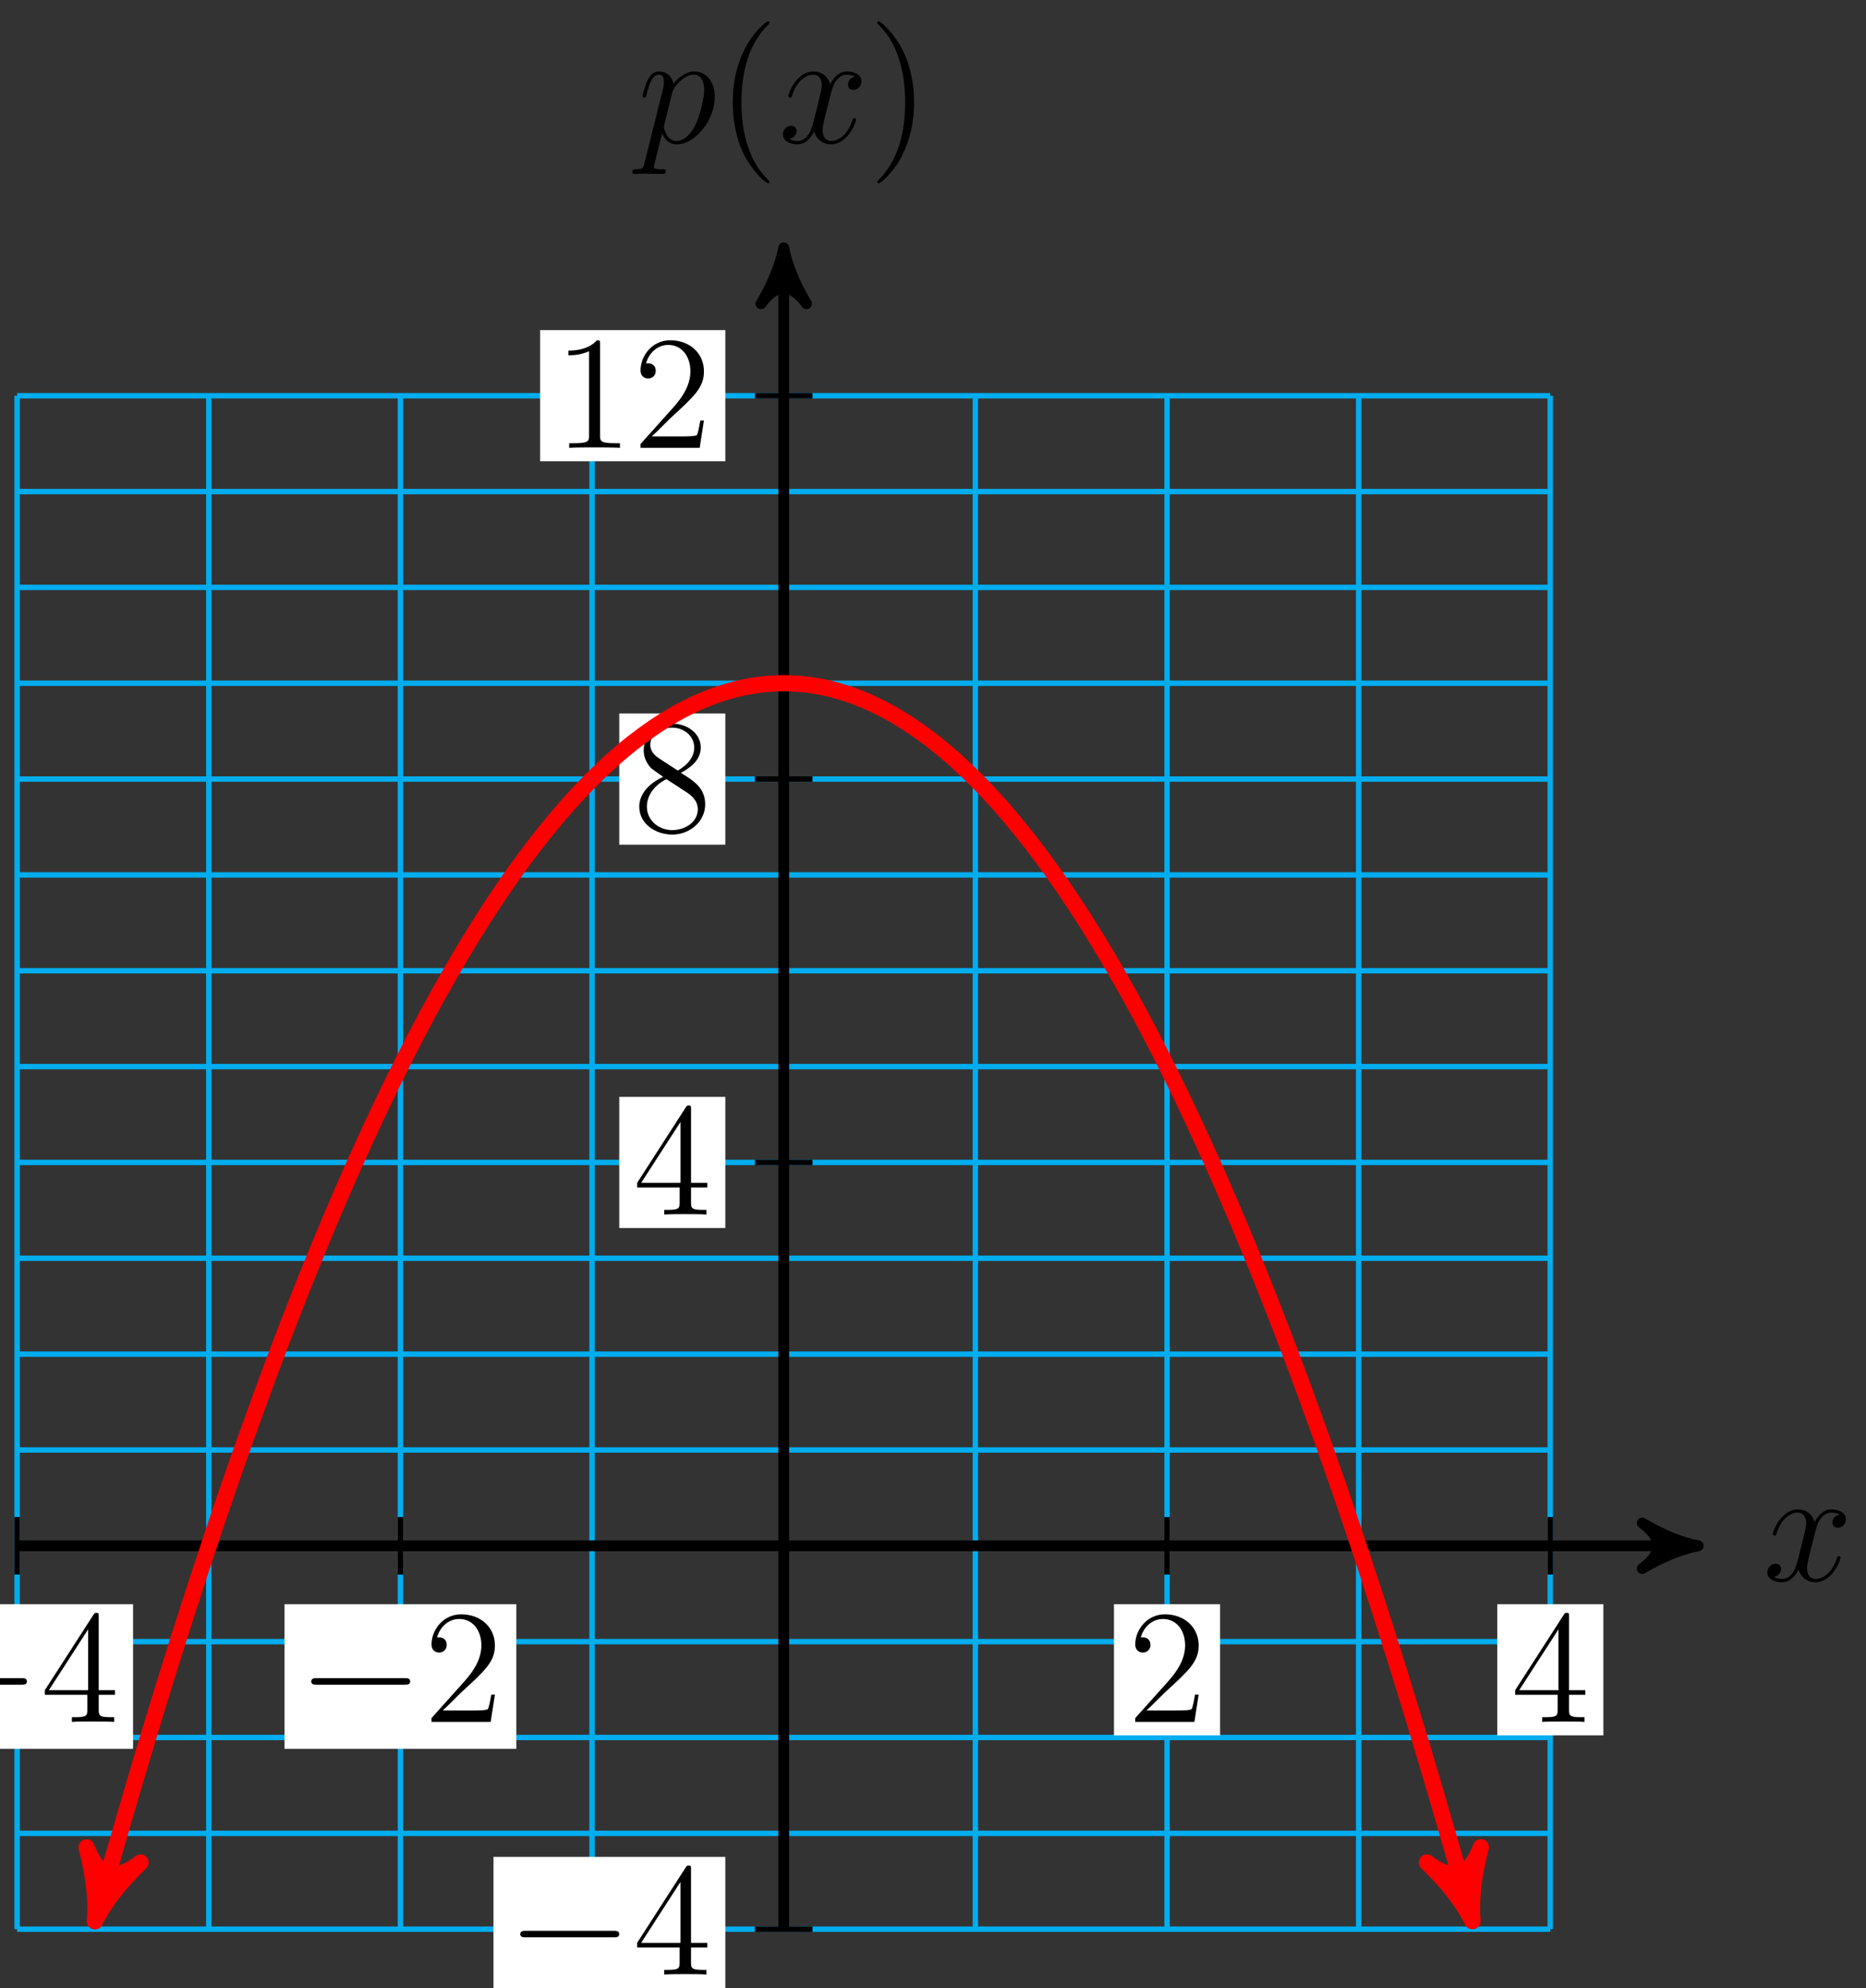 <?xml version="1.0" encoding="UTF-8"?>
<svg xmlns="http://www.w3.org/2000/svg" xmlns:xlink="http://www.w3.org/1999/xlink" width="138pt" height="147pt" viewBox="0 0 138 147" version="1.1">
<rect x="0" y="0" width="138" height="147" fill="#333333" stroke="none"/>
<defs>
<g>
<symbol overflow="visible" id="glyph0-0">
<path style="stroke:none;" d=""/>
</symbol>
<symbol overflow="visible" id="glyph0-1">
<path style="stroke:none;" d="M 5.672 -4.875 C 5.281 -4.812 5.141 -4.516 5.141 -4.297 C 5.141 -4 5.359 -3.906 5.531 -3.906 C 5.891 -3.906 6.141 -4.219 6.141 -4.547 C 6.141 -5.047 5.562 -5.266 5.062 -5.266 C 4.344 -5.266 3.938 -4.547 3.828 -4.328 C 3.547 -5.219 2.812 -5.266 2.594 -5.266 C 1.375 -5.266 0.734 -3.703 0.734 -3.438 C 0.734 -3.391 0.781 -3.328 0.859 -3.328 C 0.953 -3.328 0.984 -3.406 1 -3.453 C 1.406 -4.781 2.219 -5.031 2.562 -5.031 C 3.094 -5.031 3.203 -4.531 3.203 -4.25 C 3.203 -3.984 3.125 -3.703 2.984 -3.125 L 2.578 -1.5 C 2.406 -0.781 2.062 -0.125 1.422 -0.125 C 1.359 -0.125 1.062 -0.125 0.812 -0.281 C 1.25 -0.359 1.344 -0.719 1.344 -0.859 C 1.344 -1.094 1.156 -1.25 0.938 -1.25 C 0.641 -1.25 0.328 -0.984 0.328 -0.609 C 0.328 -0.109 0.891 0.125 1.406 0.125 C 1.984 0.125 2.391 -0.328 2.641 -0.828 C 2.828 -0.125 3.438 0.125 3.875 0.125 C 5.094 0.125 5.734 -1.453 5.734 -1.703 C 5.734 -1.766 5.688 -1.812 5.625 -1.812 C 5.516 -1.812 5.5 -1.75 5.469 -1.656 C 5.141 -0.609 4.453 -0.125 3.906 -0.125 C 3.484 -0.125 3.266 -0.438 3.266 -0.922 C 3.266 -1.188 3.312 -1.375 3.5 -2.156 L 3.922 -3.797 C 4.094 -4.5 4.5 -5.031 5.062 -5.031 C 5.078 -5.031 5.422 -5.031 5.672 -4.875 Z M 5.672 -4.875 "/>
</symbol>
<symbol overflow="visible" id="glyph0-2">
<path style="stroke:none;" d="M 0.516 1.516 C 0.438 1.875 0.375 1.969 -0.109 1.969 C -0.25 1.969 -0.375 1.969 -0.375 2.203 C -0.375 2.219 -0.359 2.312 -0.234 2.312 C -0.078 2.312 0.094 2.297 0.25 2.297 L 0.766 2.297 C 1.016 2.297 1.625 2.312 1.875 2.312 C 1.953 2.312 2.094 2.312 2.094 2.109 C 2.094 1.969 2.016 1.969 1.812 1.969 C 1.25 1.969 1.219 1.891 1.219 1.797 C 1.219 1.656 1.75 -0.406 1.828 -0.688 C 1.953 -0.344 2.281 0.125 2.906 0.125 C 4.25 0.125 5.719 -1.641 5.719 -3.391 C 5.719 -4.5 5.094 -5.266 4.203 -5.266 C 3.438 -5.266 2.781 -4.531 2.656 -4.359 C 2.562 -4.953 2.094 -5.266 1.609 -5.266 C 1.266 -5.266 0.984 -5.109 0.766 -4.656 C 0.547 -4.219 0.375 -3.484 0.375 -3.438 C 0.375 -3.391 0.438 -3.328 0.516 -3.328 C 0.609 -3.328 0.625 -3.344 0.688 -3.625 C 0.875 -4.328 1.094 -5.031 1.578 -5.031 C 1.859 -5.031 1.953 -4.844 1.953 -4.484 C 1.953 -4.203 1.906 -4.078 1.859 -3.859 Z M 2.578 -3.734 C 2.672 -4.062 3 -4.406 3.188 -4.578 C 3.328 -4.703 3.719 -5.031 4.172 -5.031 C 4.703 -5.031 4.938 -4.5 4.938 -3.891 C 4.938 -3.312 4.609 -1.953 4.297 -1.344 C 4 -0.688 3.453 -0.125 2.906 -0.125 C 2.094 -0.125 1.953 -1.141 1.953 -1.188 C 1.953 -1.234 1.984 -1.328 2 -1.391 Z M 2.578 -3.734 "/>
</symbol>
<symbol overflow="visible" id="glyph1-0">
<path style="stroke:none;" d=""/>
</symbol>
<symbol overflow="visible" id="glyph1-1">
<path style="stroke:none;" d="M 3.891 2.906 C 3.891 2.875 3.891 2.844 3.688 2.641 C 2.484 1.438 1.812 -0.531 1.812 -2.969 C 1.812 -5.297 2.375 -7.297 3.766 -8.703 C 3.891 -8.812 3.891 -8.828 3.891 -8.875 C 3.891 -8.938 3.828 -8.969 3.781 -8.969 C 3.625 -8.969 2.641 -8.109 2.062 -6.938 C 1.453 -5.719 1.172 -4.453 1.172 -2.969 C 1.172 -1.906 1.344 -0.484 1.953 0.781 C 2.672 2.219 3.641 3 3.781 3 C 3.828 3 3.891 2.969 3.891 2.906 Z M 3.891 2.906 "/>
</symbol>
<symbol overflow="visible" id="glyph1-2">
<path style="stroke:none;" d="M 3.375 -2.969 C 3.375 -3.891 3.25 -5.359 2.578 -6.75 C 1.875 -8.188 0.891 -8.969 0.766 -8.969 C 0.719 -8.969 0.656 -8.938 0.656 -8.875 C 0.656 -8.828 0.656 -8.812 0.859 -8.609 C 2.062 -7.406 2.719 -5.422 2.719 -2.984 C 2.719 -0.672 2.156 1.328 0.781 2.734 C 0.656 2.844 0.656 2.875 0.656 2.906 C 0.656 2.969 0.719 3 0.766 3 C 0.922 3 1.906 2.141 2.484 0.969 C 3.094 -0.25 3.375 -1.547 3.375 -2.969 Z M 3.375 -2.969 "/>
</symbol>
<symbol overflow="visible" id="glyph1-3">
<path style="stroke:none;" d="M 4.312 -7.781 C 4.312 -8.016 4.312 -8.062 4.141 -8.062 C 4.047 -8.062 4.016 -8.062 3.922 -7.922 L 0.328 -2.344 L 0.328 -2 L 3.469 -2 L 3.469 -0.906 C 3.469 -0.469 3.438 -0.344 2.562 -0.344 L 2.328 -0.344 L 2.328 0 C 2.609 -0.031 3.547 -0.031 3.891 -0.031 C 4.219 -0.031 5.172 -0.031 5.453 0 L 5.453 -0.344 L 5.219 -0.344 C 4.344 -0.344 4.312 -0.469 4.312 -0.906 L 4.312 -2 L 5.516 -2 L 5.516 -2.344 L 4.312 -2.344 Z M 3.531 -6.844 L 3.531 -2.344 L 0.625 -2.344 Z M 3.531 -6.844 "/>
</symbol>
<symbol overflow="visible" id="glyph1-4">
<path style="stroke:none;" d="M 5.266 -2.016 L 5 -2.016 C 4.953 -1.812 4.859 -1.141 4.75 -0.953 C 4.656 -0.844 3.984 -0.844 3.625 -0.844 L 1.406 -0.844 C 1.734 -1.125 2.469 -1.891 2.766 -2.172 C 4.594 -3.844 5.266 -4.469 5.266 -5.656 C 5.266 -7.031 4.172 -7.953 2.781 -7.953 C 1.406 -7.953 0.578 -6.766 0.578 -5.734 C 0.578 -5.125 1.109 -5.125 1.141 -5.125 C 1.406 -5.125 1.703 -5.312 1.703 -5.688 C 1.703 -6.031 1.484 -6.25 1.141 -6.25 C 1.047 -6.25 1.016 -6.25 0.984 -6.234 C 1.203 -7.047 1.859 -7.609 2.625 -7.609 C 3.641 -7.609 4.266 -6.75 4.266 -5.656 C 4.266 -4.641 3.688 -3.75 3 -2.984 L 0.578 -0.281 L 0.578 0 L 4.953 0 Z M 5.266 -2.016 "/>
</symbol>
<symbol overflow="visible" id="glyph1-5">
<path style="stroke:none;" d="M 3.562 -4.312 C 4.156 -4.641 5.031 -5.188 5.031 -6.188 C 5.031 -7.234 4.031 -7.953 2.922 -7.953 C 1.75 -7.953 0.812 -7.078 0.812 -5.984 C 0.812 -5.578 0.938 -5.172 1.266 -4.766 C 1.406 -4.609 1.406 -4.609 2.25 -4.016 C 1.094 -3.484 0.484 -2.672 0.484 -1.812 C 0.484 -0.531 1.703 0.25 2.922 0.25 C 4.25 0.25 5.359 -0.734 5.359 -1.984 C 5.359 -3.203 4.5 -3.734 3.562 -4.312 Z M 1.938 -5.391 C 1.781 -5.5 1.297 -5.812 1.297 -6.391 C 1.297 -7.172 2.109 -7.656 2.922 -7.656 C 3.781 -7.656 4.547 -7.047 4.547 -6.188 C 4.547 -5.453 4.016 -4.859 3.328 -4.484 Z M 2.5 -3.844 L 3.938 -2.906 C 4.25 -2.703 4.812 -2.328 4.812 -1.609 C 4.812 -0.688 3.891 -0.078 2.922 -0.078 C 1.906 -0.078 1.047 -0.812 1.047 -1.812 C 1.047 -2.734 1.719 -3.484 2.5 -3.844 Z M 2.5 -3.844 "/>
</symbol>
<symbol overflow="visible" id="glyph1-6">
<path style="stroke:none;" d="M 3.438 -7.656 C 3.438 -7.938 3.438 -7.953 3.203 -7.953 C 2.922 -7.625 2.312 -7.188 1.094 -7.188 L 1.094 -6.844 C 1.359 -6.844 1.953 -6.844 2.625 -7.141 L 2.625 -0.922 C 2.625 -0.484 2.578 -0.344 1.531 -0.344 L 1.156 -0.344 L 1.156 0 C 1.484 -0.031 2.641 -0.031 3.031 -0.031 C 3.438 -0.031 4.578 -0.031 4.906 0 L 4.906 -0.344 L 4.531 -0.344 C 3.484 -0.344 3.438 -0.484 3.438 -0.922 Z M 3.438 -7.656 "/>
</symbol>
<symbol overflow="visible" id="glyph2-0">
<path style="stroke:none;" d=""/>
</symbol>
<symbol overflow="visible" id="glyph2-1">
<path style="stroke:none;" d="M 7.875 -2.75 C 8.078 -2.75 8.297 -2.75 8.297 -2.984 C 8.297 -3.234 8.078 -3.234 7.875 -3.234 L 1.406 -3.234 C 1.203 -3.234 0.984 -3.234 0.984 -2.984 C 0.984 -2.75 1.203 -2.75 1.406 -2.75 Z M 7.875 -2.75 "/>
</symbol>
</g>
</defs>
<g id="surface1">
<path style="fill:none;stroke-width:0.399;stroke-linecap:butt;stroke-linejoin:miter;stroke:rgb(0%,67.839%,93.729%);stroke-opacity:1;stroke-miterlimit:10;" d="M -56.694 -28.347 L 56.692 -28.347 M -56.694 -21.262 L 56.692 -21.262 M -56.694 -14.172 L 56.692 -14.172 M -56.694 -7.086 L 56.692 -7.086 M -56.694 0 L 56.692 0 M -56.694 7.086 L 56.692 7.086 M -56.694 14.172 L 56.692 14.172 M -56.694 21.262 L 56.692 21.262 M -56.694 28.348 L 56.692 28.348 M -56.694 35.434 L 56.692 35.434 M -56.694 42.52 L 56.692 42.52 M -56.694 49.606 L 56.692 49.606 M -56.694 56.696 L 56.692 56.696 M -56.694 63.781 L 56.692 63.781 M -56.694 70.867 L 56.692 70.867 M -56.694 77.953 L 56.692 77.953 M -56.694 85.039 L 56.692 85.039 M -56.694 -28.347 L -56.694 85.039 M -42.519 -28.347 L -42.519 85.039 M -28.347 -28.347 L -28.347 85.039 M -14.175 -28.347 L -14.175 85.039 M 0.001 -28.347 L 0.001 85.039 M 14.173 -28.347 L 14.173 85.039 M 28.349 -28.347 L 28.349 85.039 M 42.52 -28.347 L 42.52 85.039 M 56.688 -28.347 L 56.688 85.039 " transform="matrix(1,0,0,-1,57.96,114.301)"/>
<path style="fill:none;stroke-width:0.797;stroke-linecap:butt;stroke-linejoin:miter;stroke:rgb(0%,0%,0%);stroke-opacity:1;stroke-miterlimit:10;" d="M -56.694 0 L 66.599 0 " transform="matrix(1,0,0,-1,57.96,114.301)"/>
<path style="fill-rule:nonzero;fill:rgb(0%,0%,0%);fill-opacity:1;stroke-width:0.797;stroke-linecap:butt;stroke-linejoin:round;stroke:rgb(0%,0%,0%);stroke-opacity:1;stroke-miterlimit:10;" d="M 1.036 0 C -0.261 0.258 -1.554 0.778 -3.109 1.684 C -1.554 0.52 -1.554 -0.519 -3.109 -1.683 C -1.554 -0.777 -0.261 -0.258 1.036 0 Z M 1.036 0 " transform="matrix(1,0,0,-1,124.558,114.301)"/>
<g style="fill:rgb(0%,0%,0%);fill-opacity:1;">
  <use xlink:href="#glyph0-1" x="130.376" y="116.875"/>
</g>
<path style="fill:none;stroke-width:0.797;stroke-linecap:butt;stroke-linejoin:miter;stroke:rgb(0%,0%,0%);stroke-opacity:1;stroke-miterlimit:10;" d="M 0.001 -28.347 L 0.001 94.946 " transform="matrix(1,0,0,-1,57.96,114.301)"/>
<path style="fill-rule:nonzero;fill:rgb(0%,0%,0%);fill-opacity:1;stroke-width:0.797;stroke-linecap:butt;stroke-linejoin:round;stroke:rgb(0%,0%,0%);stroke-opacity:1;stroke-miterlimit:10;" d="M 1.036 -0.001 C -0.261 0.261 -1.554 0.776 -3.108 1.683 C -1.554 0.519 -1.554 -0.517 -3.108 -1.685 C -1.554 -0.778 -0.261 -0.259 1.036 -0.001 Z M 1.036 -0.001 " transform="matrix(0,-1,-1,0,57.96,19.356)"/>
<g style="fill:rgb(0%,0%,0%);fill-opacity:1;">
  <use xlink:href="#glyph0-2" x="47.144" y="10.55"/>
</g>
<g style="fill:rgb(0%,0%,0%);fill-opacity:1;">
  <use xlink:href="#glyph1-1" x="53.019" y="10.55"/>
</g>
<g style="fill:rgb(0%,0%,0%);fill-opacity:1;">
  <use xlink:href="#glyph0-1" x="57.571" y="10.55"/>
</g>
<g style="fill:rgb(0%,0%,0%);fill-opacity:1;">
  <use xlink:href="#glyph1-2" x="64.223" y="10.55"/>
</g>
<path style="fill:none;stroke-width:0.399;stroke-linecap:butt;stroke-linejoin:miter;stroke:rgb(0%,0%,0%);stroke-opacity:1;stroke-miterlimit:10;" d="M -56.694 2.125 L -56.694 -2.125 " transform="matrix(1,0,0,-1,57.96,114.301)"/>
<path style=" stroke:none;fill-rule:nonzero;fill:rgb(100%,100%,100%);fill-opacity:1;" d="M -7.305 129.312 L 9.84 129.312 L 9.84 118.617 L -7.305 118.617 Z M -7.305 129.312 "/>
<g style="fill:rgb(0%,0%,0%);fill-opacity:1;">
  <use xlink:href="#glyph2-1" x="-6.309" y="127.32"/>
</g>
<g style="fill:rgb(0%,0%,0%);fill-opacity:1;">
  <use xlink:href="#glyph1-3" x="2.989" y="127.32"/>
</g>
<path style="fill:none;stroke-width:0.399;stroke-linecap:butt;stroke-linejoin:miter;stroke:rgb(0%,0%,0%);stroke-opacity:1;stroke-miterlimit:10;" d="M -28.347 2.125 L -28.347 -2.125 " transform="matrix(1,0,0,-1,57.96,114.301)"/>
<path style=" stroke:none;fill-rule:nonzero;fill:rgb(100%,100%,100%);fill-opacity:1;" d="M 21.043 129.312 L 38.184 129.312 L 38.184 118.617 L 21.043 118.617 Z M 21.043 129.312 "/>
<g style="fill:rgb(0%,0%,0%);fill-opacity:1;">
  <use xlink:href="#glyph2-1" x="22.037" y="127.32"/>
</g>
<g style="fill:rgb(0%,0%,0%);fill-opacity:1;">
  <use xlink:href="#glyph1-4" x="31.335" y="127.32"/>
</g>
<path style="fill:none;stroke-width:0.399;stroke-linecap:butt;stroke-linejoin:miter;stroke:rgb(0%,0%,0%);stroke-opacity:1;stroke-miterlimit:10;" d="M 28.349 2.125 L 28.349 -2.125 " transform="matrix(1,0,0,-1,57.96,114.301)"/>
<path style=" stroke:none;fill-rule:nonzero;fill:rgb(100%,100%,100%);fill-opacity:1;" d="M 82.383 128.316 L 90.23 128.316 L 90.23 118.617 L 82.383 118.617 Z M 82.383 128.316 "/>
<g style="fill:rgb(0%,0%,0%);fill-opacity:1;">
  <use xlink:href="#glyph1-4" x="83.38" y="127.32"/>
</g>
<path style="fill:none;stroke-width:0.399;stroke-linecap:butt;stroke-linejoin:miter;stroke:rgb(0%,0%,0%);stroke-opacity:1;stroke-miterlimit:10;" d="M 56.692 2.125 L 56.692 -2.125 " transform="matrix(1,0,0,-1,57.96,114.301)"/>
<path style=" stroke:none;fill-rule:nonzero;fill:rgb(100%,100%,100%);fill-opacity:1;" d="M 110.73 128.316 L 118.578 128.316 L 118.578 118.617 L 110.73 118.617 Z M 110.73 128.316 "/>
<g style="fill:rgb(0%,0%,0%);fill-opacity:1;">
  <use xlink:href="#glyph1-3" x="111.727" y="127.32"/>
</g>
<path style="fill:none;stroke-width:0.399;stroke-linecap:butt;stroke-linejoin:miter;stroke:rgb(0%,0%,0%);stroke-opacity:1;stroke-miterlimit:10;" d="M 2.126 -28.347 L -2.128 -28.347 " transform="matrix(1,0,0,-1,57.96,114.301)"/>
<path style=" stroke:none;fill-rule:nonzero;fill:rgb(100%,100%,100%);fill-opacity:1;" d="M 36.496 147.996 L 53.641 147.996 L 53.641 137.301 L 36.496 137.301 Z M 36.496 147.996 "/>
<g style="fill:rgb(0%,0%,0%);fill-opacity:1;">
  <use xlink:href="#glyph2-1" x="37.494" y="146.002"/>
</g>
<g style="fill:rgb(0%,0%,0%);fill-opacity:1;">
  <use xlink:href="#glyph1-3" x="46.792" y="146.002"/>
</g>
<path style="fill:none;stroke-width:0.399;stroke-linecap:butt;stroke-linejoin:miter;stroke:rgb(0%,0%,0%);stroke-opacity:1;stroke-miterlimit:10;" d="M 2.126 28.348 L -2.128 28.348 " transform="matrix(1,0,0,-1,57.96,114.301)"/>
<path style=" stroke:none;fill-rule:nonzero;fill:rgb(100%,100%,100%);fill-opacity:1;" d="M 45.797 90.805 L 53.641 90.805 L 53.641 81.105 L 45.797 81.105 Z M 45.797 90.805 "/>
<g style="fill:rgb(0%,0%,0%);fill-opacity:1;">
  <use xlink:href="#glyph1-3" x="46.793" y="89.806"/>
</g>
<path style="fill:none;stroke-width:0.399;stroke-linecap:butt;stroke-linejoin:miter;stroke:rgb(0%,0%,0%);stroke-opacity:1;stroke-miterlimit:10;" d="M 2.126 56.696 L -2.128 56.696 " transform="matrix(1,0,0,-1,57.96,114.301)"/>
<path style=" stroke:none;fill-rule:nonzero;fill:rgb(100%,100%,100%);fill-opacity:1;" d="M 45.797 62.457 L 53.641 62.457 L 53.641 52.758 L 45.797 52.758 Z M 45.797 62.457 "/>
<g style="fill:rgb(0%,0%,0%);fill-opacity:1;">
  <use xlink:href="#glyph1-5" x="46.793" y="61.46"/>
</g>
<path style="fill:none;stroke-width:0.399;stroke-linecap:butt;stroke-linejoin:miter;stroke:rgb(0%,0%,0%);stroke-opacity:1;stroke-miterlimit:10;" d="M 2.126 85.039 L -2.128 85.039 " transform="matrix(1,0,0,-1,57.96,114.301)"/>
<path style=" stroke:none;fill-rule:nonzero;fill:rgb(100%,100%,100%);fill-opacity:1;" d="M 39.945 34.109 L 53.641 34.109 L 53.641 24.41 L 39.945 24.41 Z M 39.945 34.109 "/>
<g style="fill:rgb(0%,0%,0%);fill-opacity:1;">
  <use xlink:href="#glyph1-6" x="40.94" y="33.113"/>
  <use xlink:href="#glyph1-4" x="46.793" y="33.113"/>
</g>
<path style="fill:none;stroke-width:1.196;stroke-linecap:butt;stroke-linejoin:miter;stroke:rgb(100%,0%,0%);stroke-opacity:1;stroke-miterlimit:10;" d="M -50.597 -26.543 C -49.948 -24.226 -49.948 -24.226 -49.507 -22.679 C -49.062 -21.133 -48.351 -18.687 -47.909 -17.191 C -47.464 -15.691 -46.757 -13.332 -46.312 -11.883 C -45.87 -10.433 -45.159 -8.152 -44.714 -6.754 C -44.273 -5.355 -43.562 -3.156 -43.116 -1.808 C -42.675 -0.457 -41.964 1.664 -41.523 2.961 C -41.077 4.258 -40.366 6.301 -39.925 7.551 C -39.48 8.797 -38.769 10.758 -38.327 11.957 C -37.886 13.156 -37.175 15.039 -36.73 16.188 C -36.288 17.336 -35.577 19.137 -35.132 20.235 C -34.69 21.332 -33.98 23.055 -33.538 24.106 C -33.093 25.153 -32.382 26.793 -31.94 27.793 C -31.495 28.789 -30.784 30.352 -30.343 31.301 C -29.901 32.25 -29.19 33.731 -28.745 34.629 C -28.304 35.528 -27.593 36.93 -27.148 37.778 C -26.706 38.629 -25.995 39.949 -25.554 40.746 C -25.108 41.547 -24.398 42.789 -23.956 43.535 C -23.511 44.285 -22.8 45.446 -22.358 46.145 C -21.913 46.844 -21.206 47.926 -20.761 48.574 C -20.319 49.223 -19.608 50.227 -19.163 50.824 C -18.722 51.422 -18.011 52.344 -17.565 52.895 C -17.124 53.442 -16.413 54.281 -15.972 54.781 C -15.526 55.281 -14.815 56.043 -14.374 56.492 C -13.929 56.942 -13.218 57.621 -12.776 58.024 C -12.335 58.422 -11.624 59.024 -11.179 59.371 C -10.737 59.719 -10.026 60.242 -9.581 60.539 C -9.14 60.84 -8.429 61.281 -7.987 61.531 C -7.542 61.781 -6.831 62.141 -6.39 62.34 C -5.944 62.539 -5.233 62.821 -4.792 62.969 C -4.351 63.121 -3.64 63.321 -3.194 63.422 C -2.753 63.52 -2.042 63.641 -1.597 63.692 C -1.155 63.739 -0.444 63.781 -0.003 63.781 C 0.442 63.781 1.153 63.742 1.595 63.692 C 2.04 63.641 2.751 63.52 3.192 63.422 C 3.638 63.321 4.345 63.121 4.79 62.973 C 5.231 62.821 5.942 62.539 6.388 62.34 C 6.829 62.141 7.54 61.781 7.985 61.531 C 8.427 61.281 9.138 60.84 9.579 60.543 C 10.024 60.242 10.735 59.723 11.177 59.371 C 11.622 59.024 12.333 58.422 12.774 58.024 C 13.216 57.625 13.927 56.946 14.372 56.496 C 14.813 56.043 15.524 55.285 15.97 54.785 C 16.411 54.285 17.122 53.446 17.563 52.895 C 18.009 52.348 18.72 51.426 19.161 50.828 C 19.606 50.227 20.317 49.227 20.759 48.578 C 21.204 47.93 21.911 46.848 22.356 46.149 C 22.798 45.449 23.509 44.289 23.954 43.539 C 24.395 42.793 25.106 41.551 25.552 40.75 C 25.993 39.953 26.704 38.633 27.145 37.781 C 27.591 36.934 28.302 35.531 28.743 34.633 C 29.188 33.735 29.899 32.254 30.341 31.305 C 30.782 30.356 31.493 28.797 31.938 27.797 C 32.38 26.797 33.091 25.156 33.536 24.11 C 33.977 23.059 34.688 21.34 35.13 20.242 C 35.575 19.141 36.286 17.34 36.727 16.192 C 37.173 15.043 37.884 13.16 38.325 11.965 C 38.767 10.766 39.477 8.805 39.923 7.555 C 40.364 6.309 41.075 4.266 41.52 2.969 C 41.962 1.668 42.673 -0.453 43.114 -1.801 C 43.56 -3.148 44.27 -5.351 44.712 -6.746 C 45.157 -8.144 45.868 -10.429 46.31 -11.875 C 46.755 -13.324 47.462 -15.687 47.907 -17.183 C 48.349 -18.679 49.06 -21.125 49.505 -22.672 C 49.946 -24.219 51.102 -28.34 50.595 -26.535 " transform="matrix(1,0,0,-1,57.96,114.301)"/>
<path style="fill-rule:nonzero;fill:rgb(100%,0%,0%);fill-opacity:1;stroke-width:1.196;stroke-linecap:butt;stroke-linejoin:round;stroke:rgb(100%,0%,0%);stroke-opacity:1;stroke-miterlimit:10;" d="M 1.273 0.001 C -0.32 0.317 -1.912 0.959 -3.826 2.074 C -1.911 0.638 -1.911 -0.636 -3.826 -2.072 C -1.911 -0.956 -0.32 -0.32 1.273 0.001 Z M 1.273 0.001 " transform="matrix(-0.27,0.963,0.963,0.27,7.362,140.844)"/>
<path style="fill-rule:nonzero;fill:rgb(100%,0%,0%);fill-opacity:1;stroke-width:1.196;stroke-linecap:butt;stroke-linejoin:round;stroke:rgb(100%,0%,0%);stroke-opacity:1;stroke-miterlimit:10;" d="M 1.273 -0.001 C -0.32 0.32 -1.911 0.956 -3.826 2.072 C -1.911 0.636 -1.911 -0.638 -3.826 -2.074 C -1.912 -0.959 -0.32 -0.317 1.273 -0.001 Z M 1.273 -0.001 " transform="matrix(0.27,0.963,0.963,-0.27,108.556,140.836)"/>
</g>
</svg>
